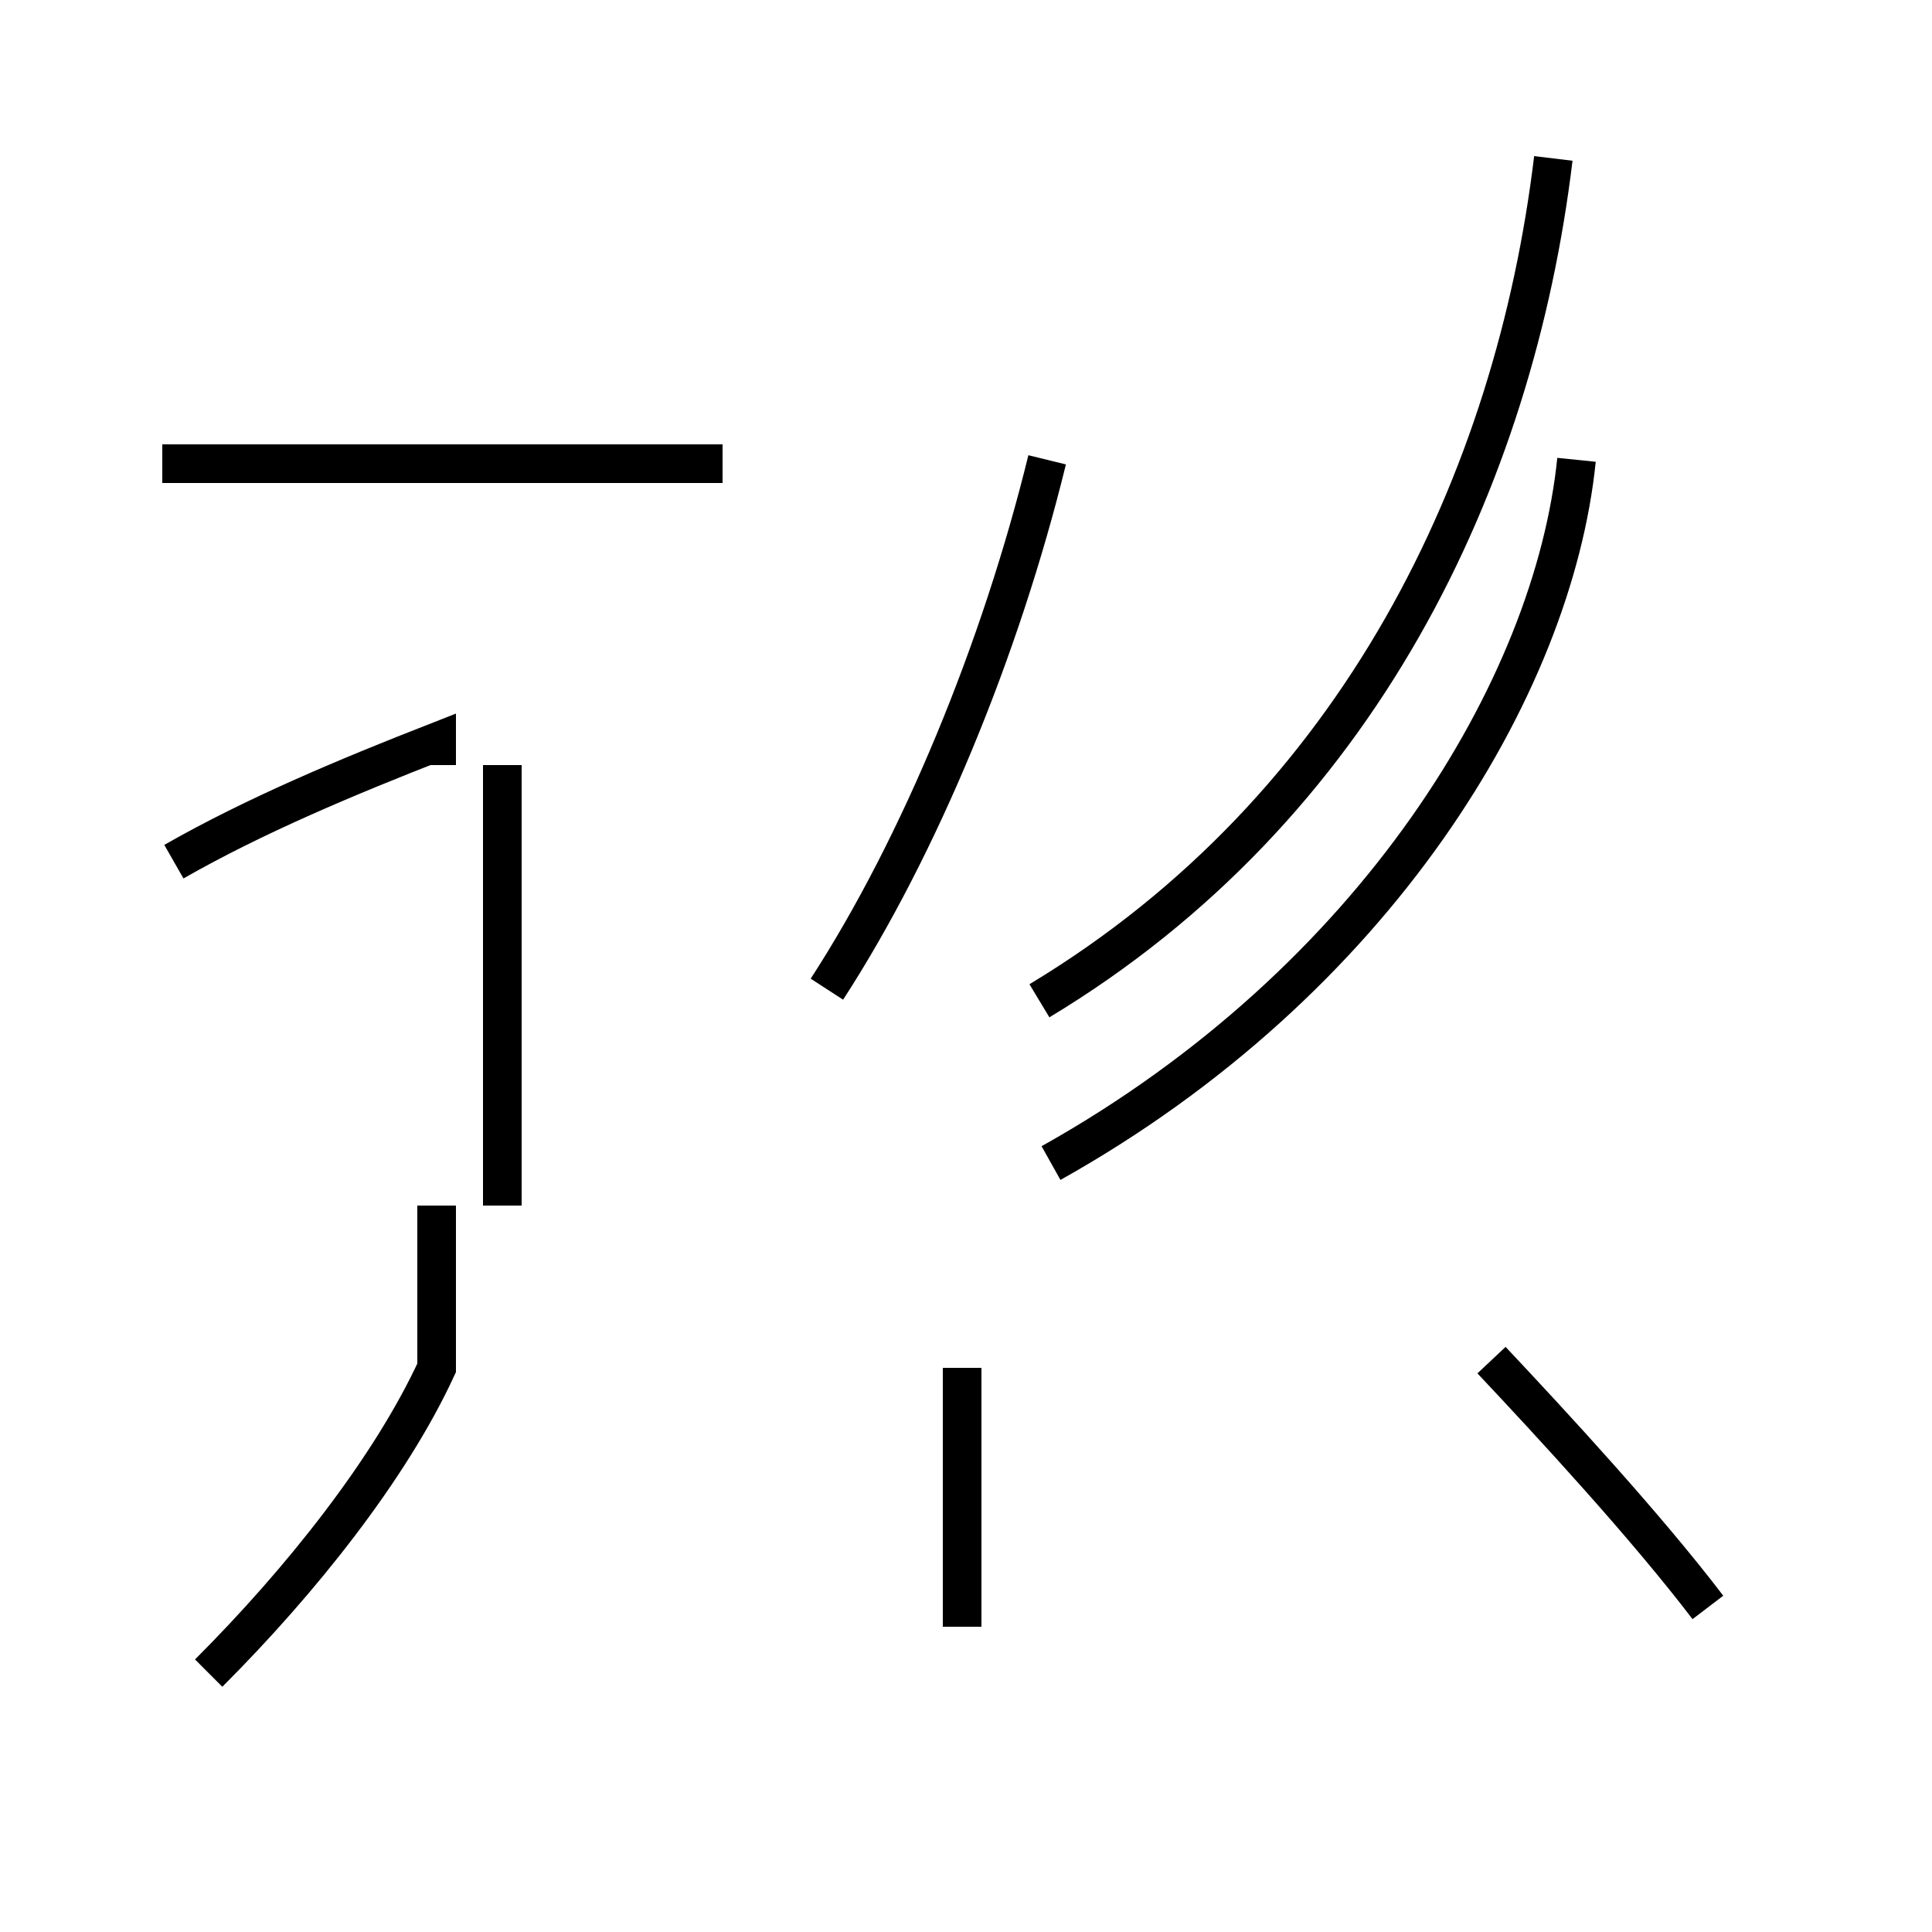 <?xml version='1.0' encoding='utf8'?>
<svg viewBox="0.0 -44.0 50.0 50.0" version="1.1" xmlns="http://www.w3.org/2000/svg">
<rect x="0.0" y="-44.0" width="50.0" height="50.0" fill="#808080" stroke="none"/>
<rect x="-1000" y="-1000" width="2000" height="2000" stroke="white" fill="white"/>
<g style="fill:none; stroke:#000000;  stroke-width:1">
<path d="M 4.5 21.7 C 6.6 22.9 9.0 23.9 11.3 24.8 L 11.3 24.2 M 5.4 0.7 C 7.8 3.1 10.1 6.0 11.3 8.6 L 11.3 12.8 M 18.7 32.0 L 4.2 32.0 M 13.0 12.8 L 13.0 24.2 M 27.2 13.9 C 35.6 18.6 40.2 26.2 40.8 32.1 M 26.9 18.1 C 35.2 23.1 39.2 31.6 40.2 39.9 M 21.4 18.4 C 23.8 22.1 25.9 27.2 27.1 32.1 M 24.9 1.9 L 24.9 8.6 M 44.2 2.4 C 42.6 4.5 40.2 7.1 38.6 8.8 " transform="scale(1, -1)" />
</g>
</svg>